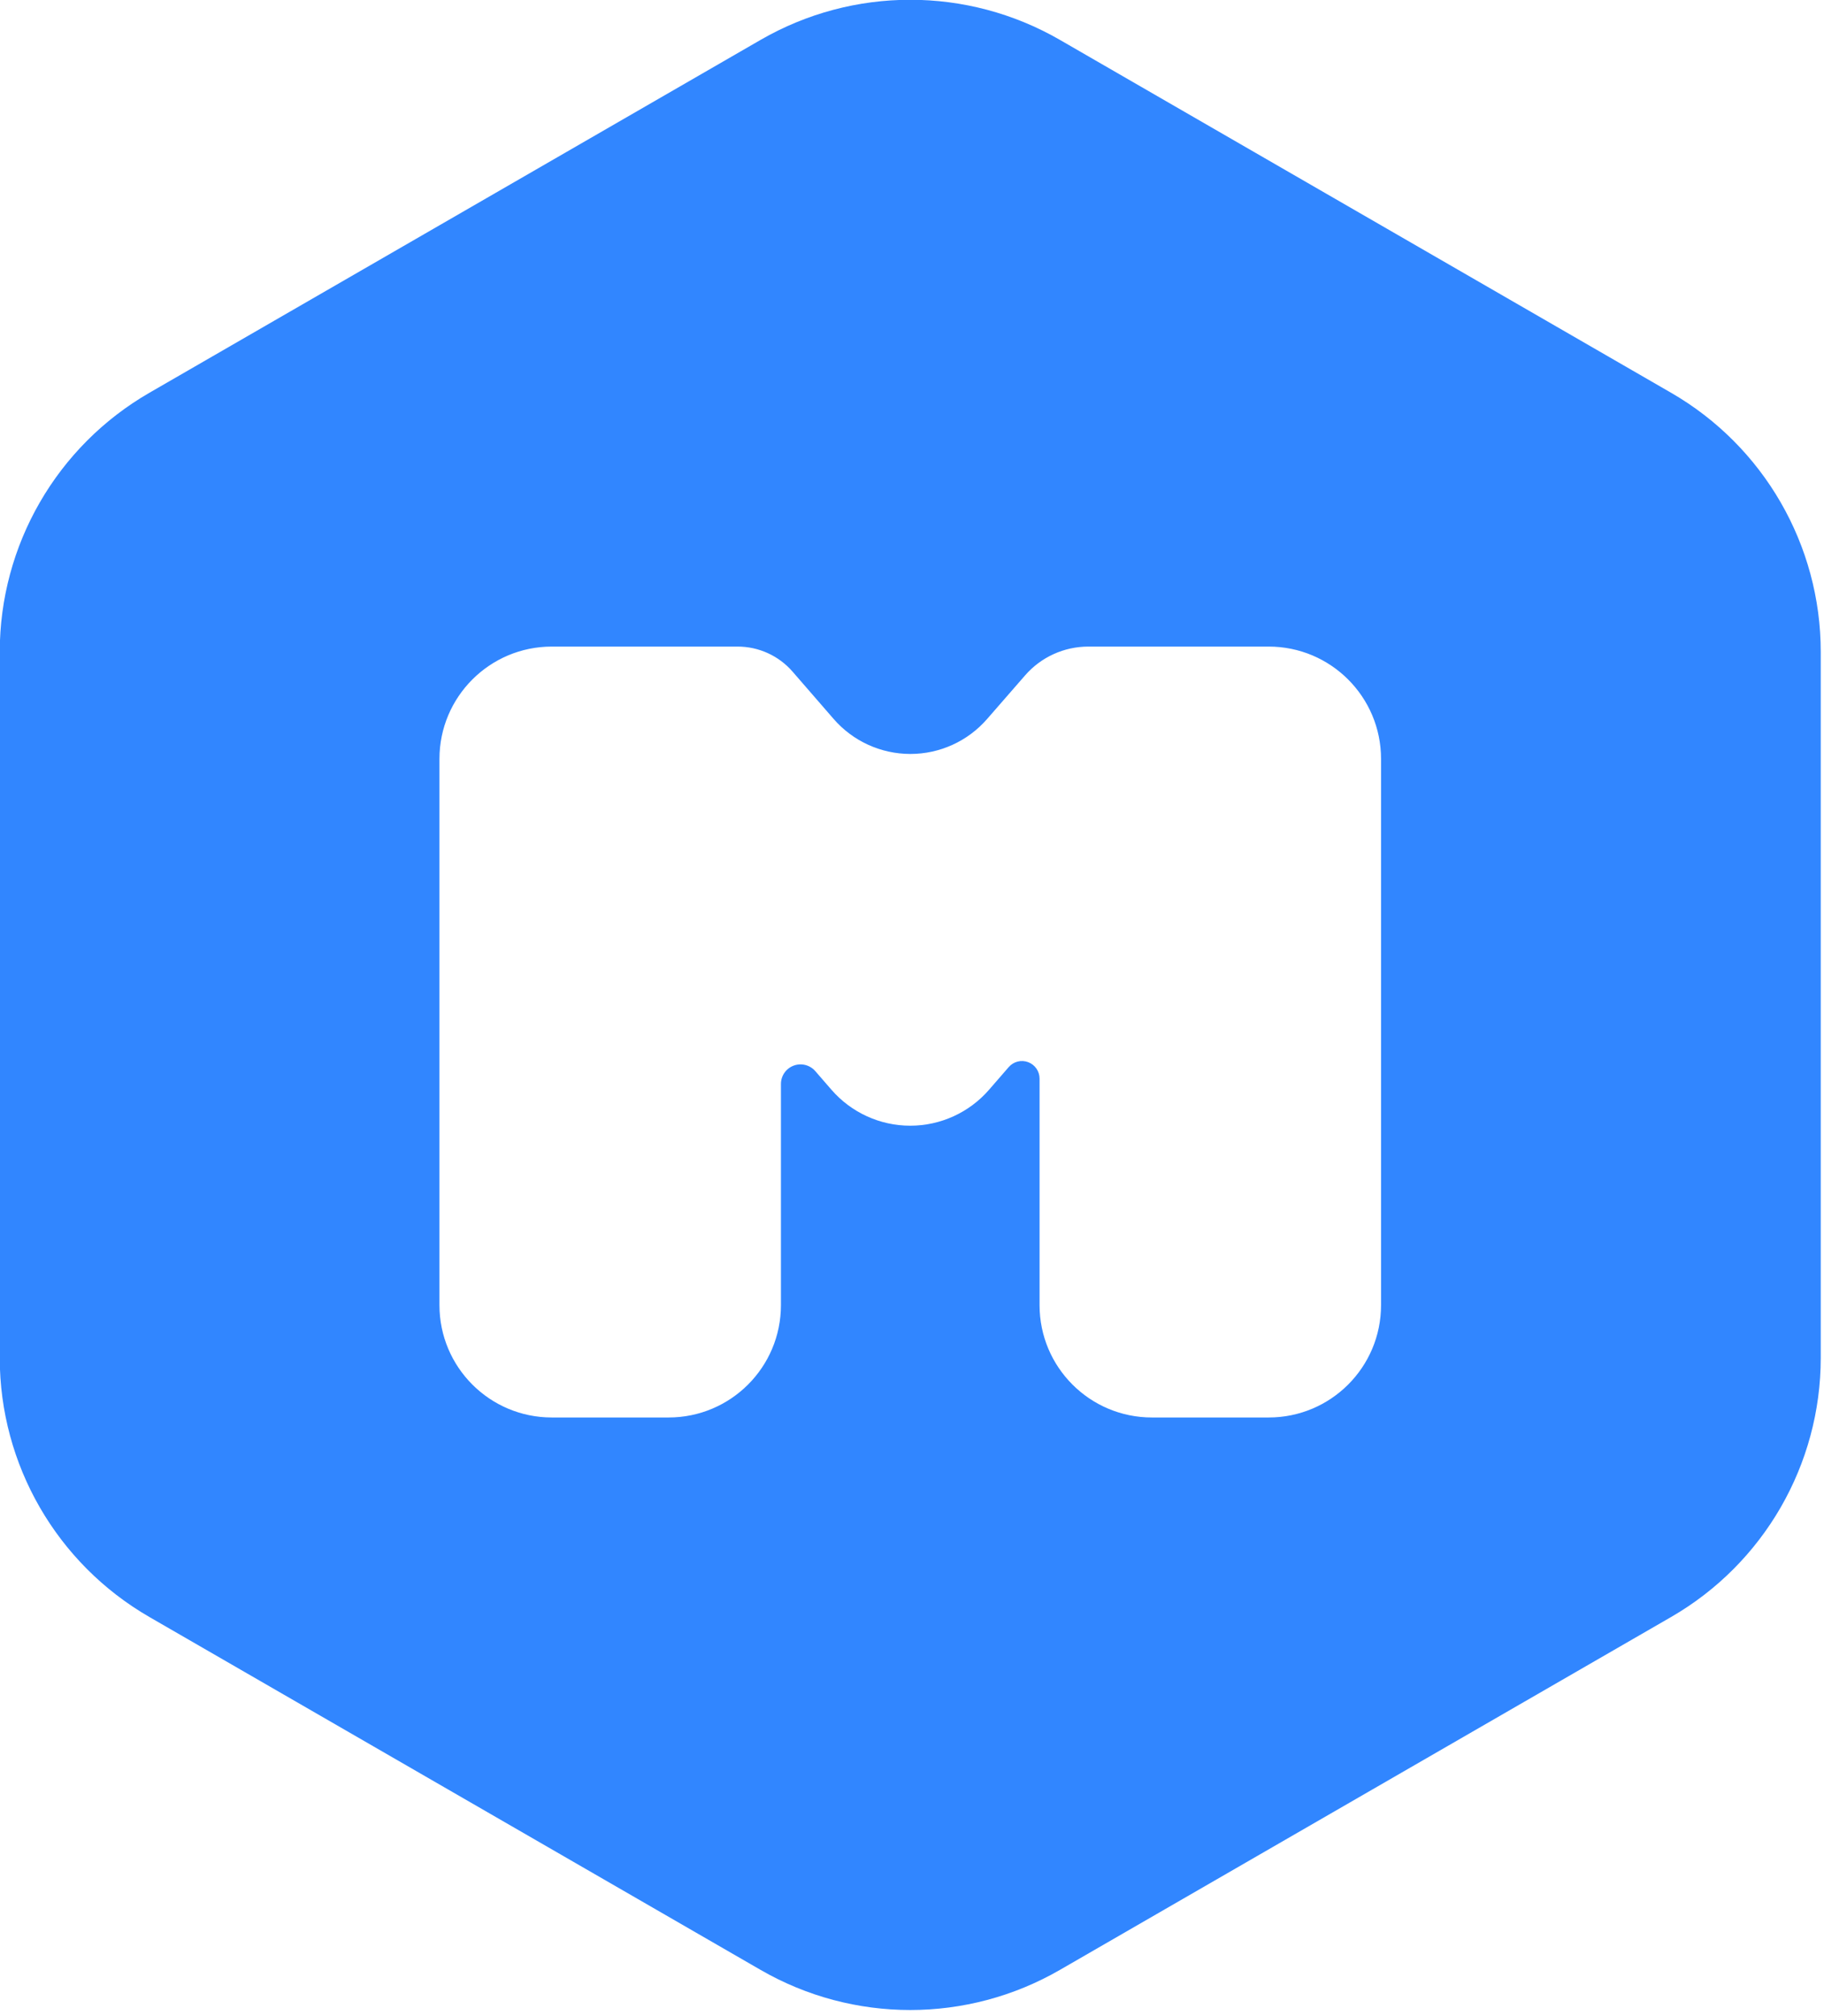 <?xml version="1.0" encoding="UTF-8" standalone="no"?>
<!DOCTYPE svg PUBLIC "-//W3C//DTD SVG 1.1//EN" "http://www.w3.org/Graphics/SVG/1.1/DTD/svg11.dtd">
<svg width="100%" height="100%" viewBox="0 0 342 378" version="1.1" xmlns="http://www.w3.org/2000/svg" xmlns:xlink="http://www.w3.org/1999/xlink" xml:space="preserve" xmlns:serif="http://www.serif.com/" style="fill-rule:evenodd;clip-rule:evenodd;stroke-linejoin:round;stroke-miterlimit:2;">
    <g transform="matrix(1.272,0,0,1.272,-154.96,-137.225)">
        <path d="M233.944,113.758C247.592,105.878 264.408,105.878 278.056,113.758C302.962,128.138 343.251,151.399 368.157,165.778C381.805,173.658 390.213,188.221 390.213,203.98L390.213,308.02C390.213,323.779 381.805,338.342 368.157,346.222C343.251,360.601 302.962,383.862 278.056,398.242C264.408,406.122 247.592,406.122 233.944,398.242C209.038,383.862 168.749,360.601 143.843,346.222C130.195,338.342 121.787,323.779 121.787,308.02L121.787,203.98C121.787,188.221 130.195,173.658 143.843,165.778C168.749,151.399 209.038,128.138 233.944,113.758ZM203.16,316.814C194.016,316.814 186.603,309.401 186.602,300.256C186.602,278.713 186.602,241.287 186.602,219.744C186.603,210.599 194.016,203.186 203.16,203.186C212.769,203.186 224.196,203.186 230.555,203.186C233.663,203.186 236.619,204.535 238.656,206.882C240.328,208.808 242.484,211.292 244.704,213.85C247.547,217.126 251.67,219.009 256.007,219.013C260.344,219.017 264.47,217.141 267.319,213.871C269.349,211.54 271.327,209.27 272.933,207.426C275.279,204.732 278.676,203.186 282.248,203.186C288.71,203.186 299.611,203.186 308.84,203.186C317.984,203.186 325.397,210.599 325.398,219.744L325.398,300.256C325.397,309.401 317.984,316.814 308.84,316.814C303.31,316.814 297.149,316.814 291.619,316.814C282.475,316.814 275.062,309.401 275.062,300.256C275.062,289.158 275.062,275.116 275.062,266.867C275.062,265.785 274.39,264.817 273.377,264.439C272.363,264.06 271.222,264.351 270.513,265.168C269.612,266.205 268.629,267.338 267.614,268.509C264.693,271.874 260.456,273.807 256,273.807C251.544,273.807 247.307,271.874 244.386,268.509C243.562,267.559 242.759,266.633 242.005,265.764C241.215,264.854 239.943,264.53 238.815,264.952C237.686,265.373 236.938,266.451 236.938,267.656C236.938,275.989 236.938,289.504 236.938,300.256C236.938,309.401 229.525,316.814 220.381,316.814C214.851,316.814 208.69,316.814 203.16,316.814Z" style="fill:rgb(49,134,255);"/>
    </g>
</svg>

